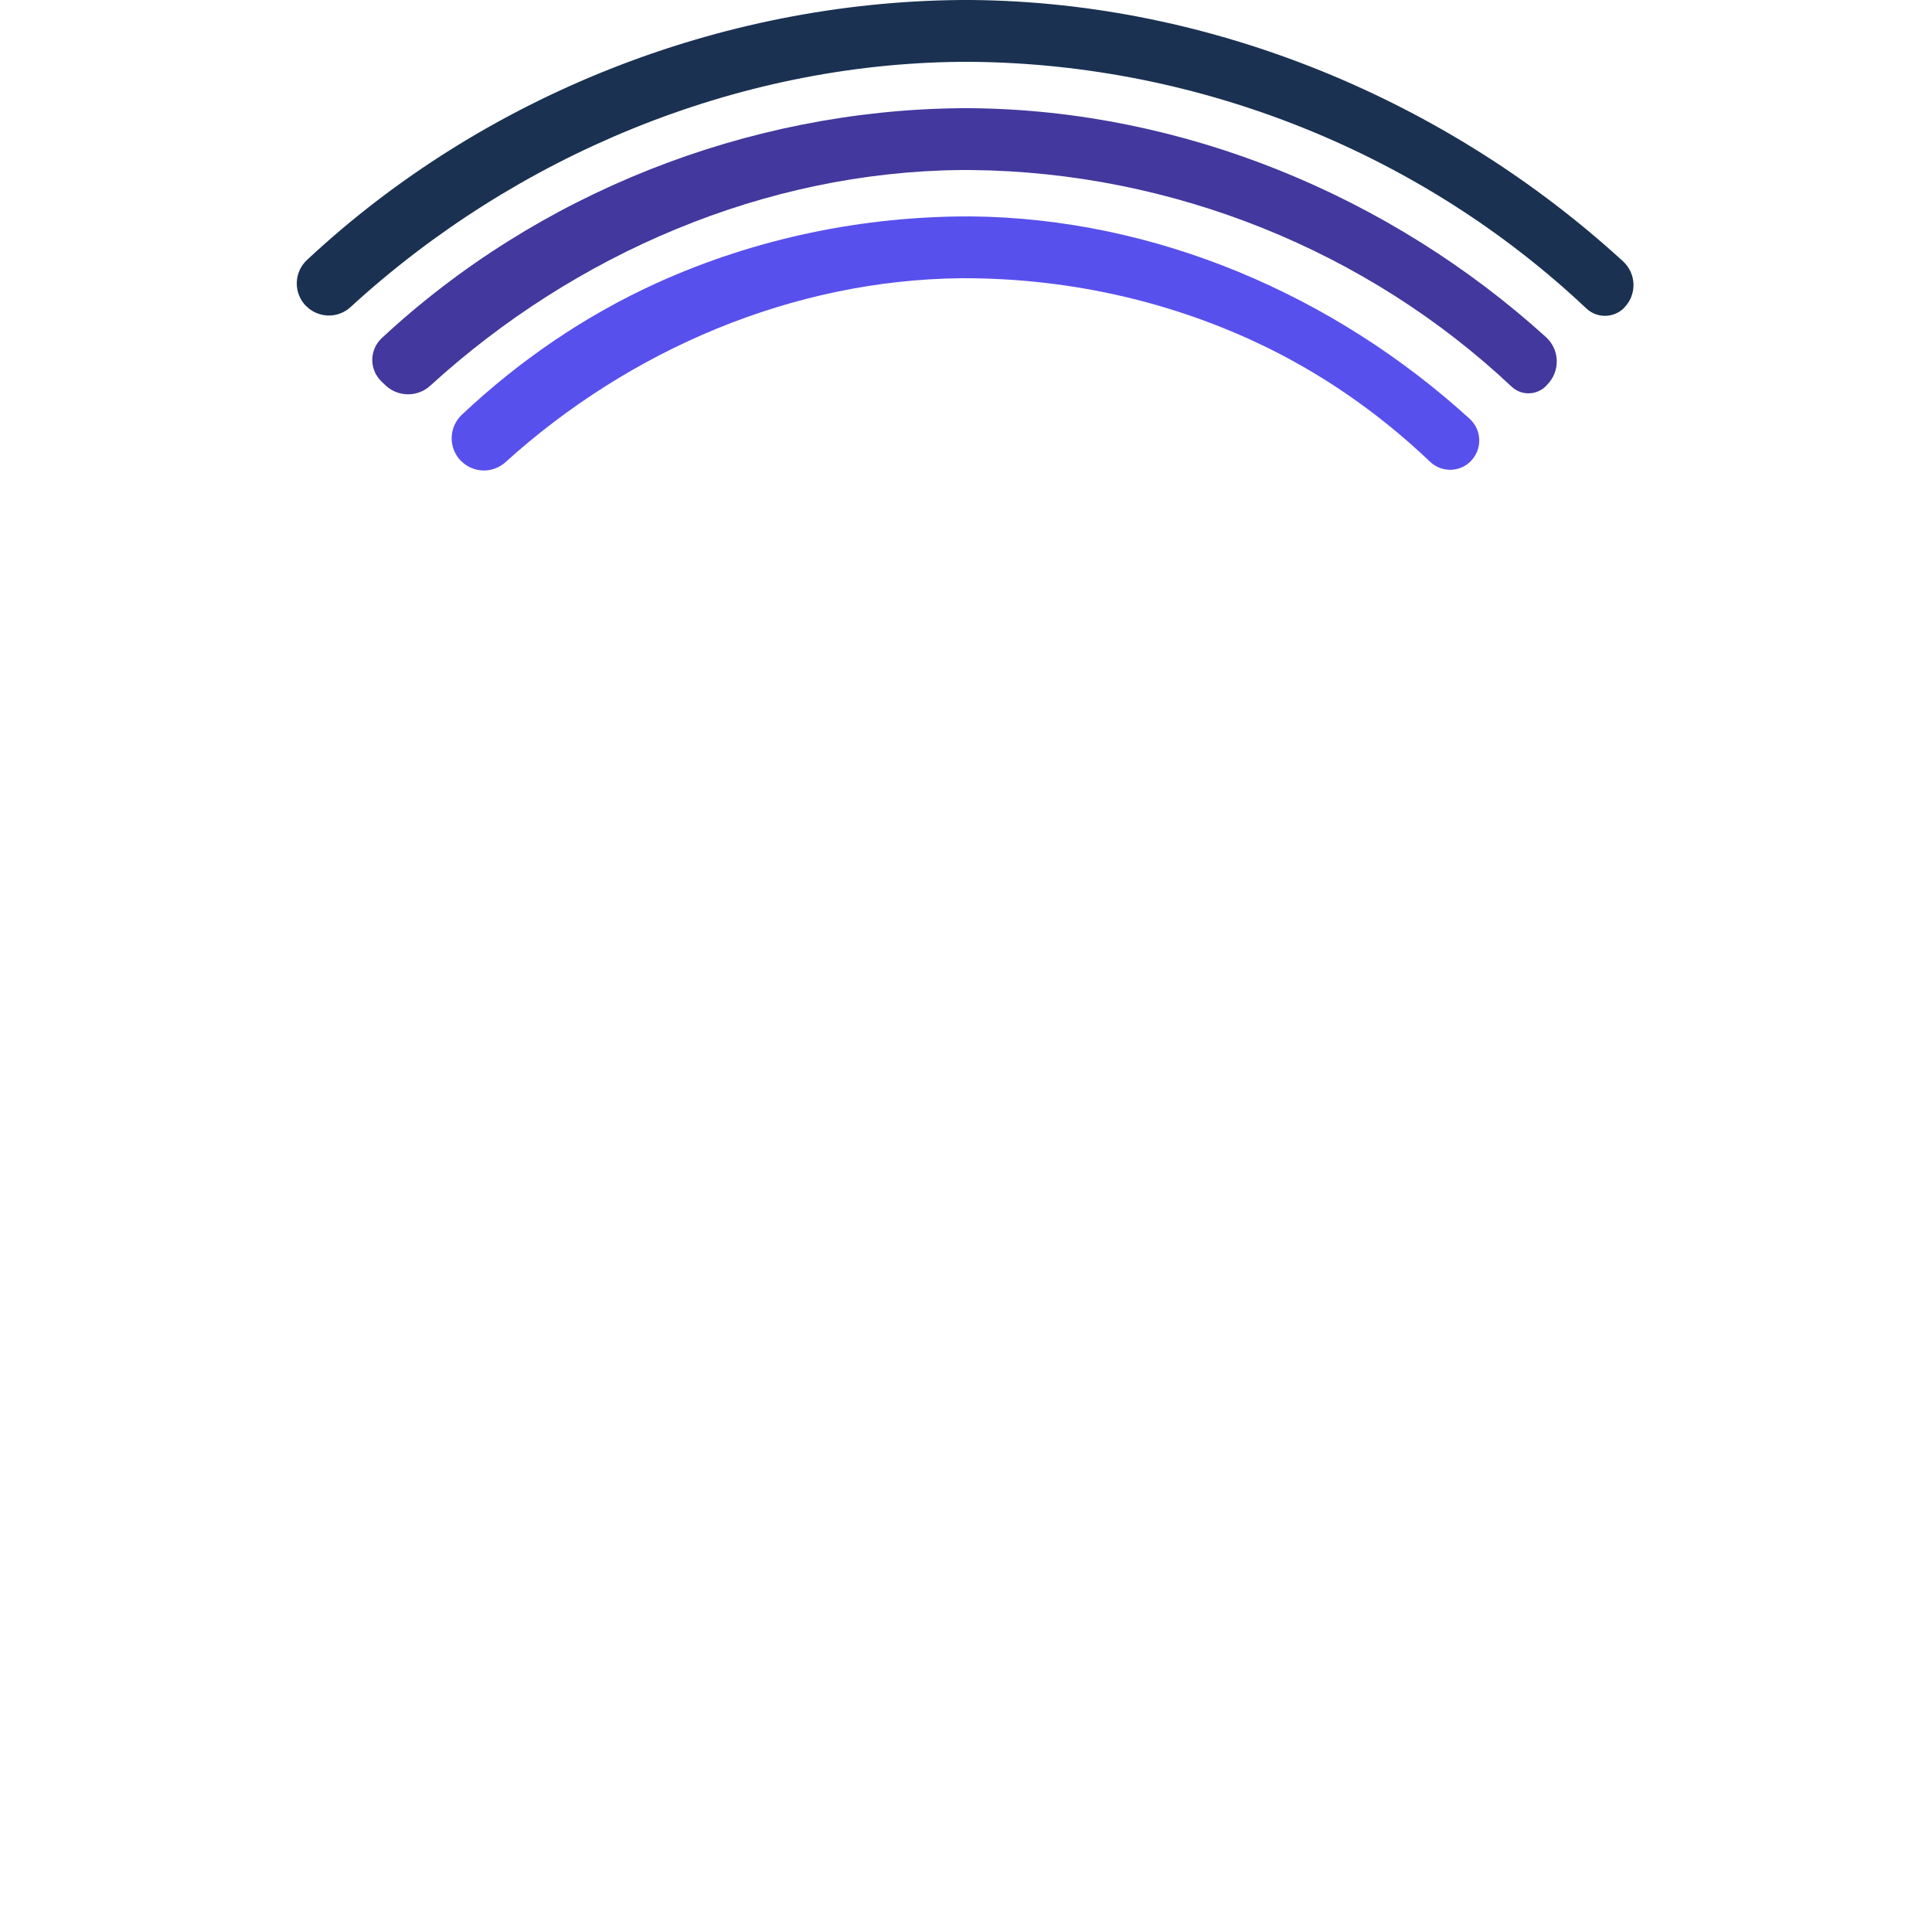<?xml version="1.0" encoding="UTF-8" standalone="no"?><!DOCTYPE svg PUBLIC "-//W3C//DTD SVG 1.1//EN"
        "http://www.w3.org/Graphics/SVG/1.1/DTD/svg11.dtd">
<svg width="125px" height="125px" viewBox="0 0 125 125" version="1.1" xmlns="http://www.w3.org/2000/svg"
     xml:space="preserve">

    <path d="M19.81,19.81c-0.399,-0.398 -0.619,-0.942 -0.609,-1.506c0.01,-0.564 0.248,-1.1 0.661,-1.485c0.024,-0.022 0.048,-0.044 0.072,-0.067c11.334,-10.551 26.641,-16.601 42.153,-16.751c0.005,0 0.009,0 0.014,0c0.266,-0.001 0.532,-0.001 0.798,0c0.005,0 0.009,0 0.014,0c15.545,0.151 30.732,6.491 42.112,16.921c0.413,0.385 0.651,0.922 0.661,1.486c0.01,0.564 -0.21,1.108 -0.609,1.507c0.003,0.005 0.003,0.005 0.002,0.006c-0.671,0.67 -1.753,0.686 -2.443,0.035c-0.013,-0.012 -0.026,-0.024 -0.039,-0.036c-10.623,-10.009 -24.962,-15.775 -39.707,-15.919c-0.006,0 -0.013,0 -0.02,0c-0.079,0 -0.662,0 -0.74,0c-0.007,0 -0.014,0 -0.021,0c-14.561,0.142 -28.774,6.099 -39.419,15.858c-0.815,0.76 -2.086,0.737 -2.874,-0.051c-0.004,0.004 -0.005,0.003 -0.006,0.002Z"
          style="fill:#1A3151;">
        <animateTransform attributeName="transform" attributeType="XML" type="rotate" from="0 62.5 62.5"
                          to="360 62.5 62.5" dur="2s" repeatCount="indefinite"/>
    </path>
    <path d="M24.651,24.651c-0.37,-0.37 -0.574,-0.875 -0.565,-1.398c0.009,-0.523 0.231,-1.02 0.614,-1.377c0.001,0 0.001,0 0.001,0c10.064,-9.37 23.657,-14.741 37.431,-14.875c0.005,0 0.009,0 0.014,0c0.236,-0.001 0.472,-0.001 0.709,0c0.004,0 0.009,0 0.013,0c13.702,0.133 27.091,5.682 37.171,14.823c0.425,0.393 0.672,0.942 0.683,1.521c0.011,0.579 -0.214,1.138 -0.623,1.547c-0.024,0.033 -0.053,0.062 -0.082,0.091c-0.608,0.608 -1.59,0.622 -2.217,0.032c0,0.001 -0.001,0 -0.001,0c-9.352,-8.811 -21.971,-13.887 -34.953,-14.014c-0.007,0 -0.014,0 -0.021,0c-0.072,0 -0.582,0 -0.651,0c-0.007,0 -0.014,0 -0.021,0c-12.708,0.125 -24.977,5.433 -34.301,13.941c-0.839,0.78 -2.145,0.756 -2.955,-0.054c-0.085,-0.076 -0.166,-0.157 -0.246,-0.237Z"
          style="fill:#42389d;">
        <animateTransform attributeName="transform" attributeType="XML" type="rotate" from="0 62.5 62.5"
                          to="360 62.5 62.5" dur="1.5s" repeatCount="indefinite"/>
    </path>
    <path d="M29.836,29.836c-0.398,-0.397 -0.618,-0.938 -0.613,-1.5c0.006,-0.562 0.238,-1.098 0.643,-1.487c3.72,-3.509 7.984,-6.436 12.682,-8.562c6.337,-2.867 13.298,-4.308 20.262,-4.286c0.005,0 0.009,0 0.014,0c11.948,0.117 23.496,5.105 32.278,13.108c0.377,0.35 0.596,0.839 0.606,1.354c0.009,0.516 -0.191,1.012 -0.555,1.377c0.003,0.004 0.003,0.004 0.003,0.004c-0.726,0.725 -1.898,0.736 -2.637,0.024c-3.297,-3.14 -7.072,-5.77 -11.225,-7.711c-5.941,-2.776 -12.464,-4.177 -19.08,-4.156c-0.004,0 -0.009,0 -0.014,0c-10.919,0.107 -21.45,4.629 -29.481,11.889c-0.82,0.755 -2.089,0.73 -2.877,-0.058c-0.006,0.004 -0.006,0.004 -0.006,0.004Z"
          style="fill:#5850ec;">
        <animateTransform attributeName="transform" attributeType="XML" type="rotate" from="0 62.5 62.5"
                          to="360 62.5 62.5" dur="1s" repeatCount="indefinite"/>
    </path>
</svg>